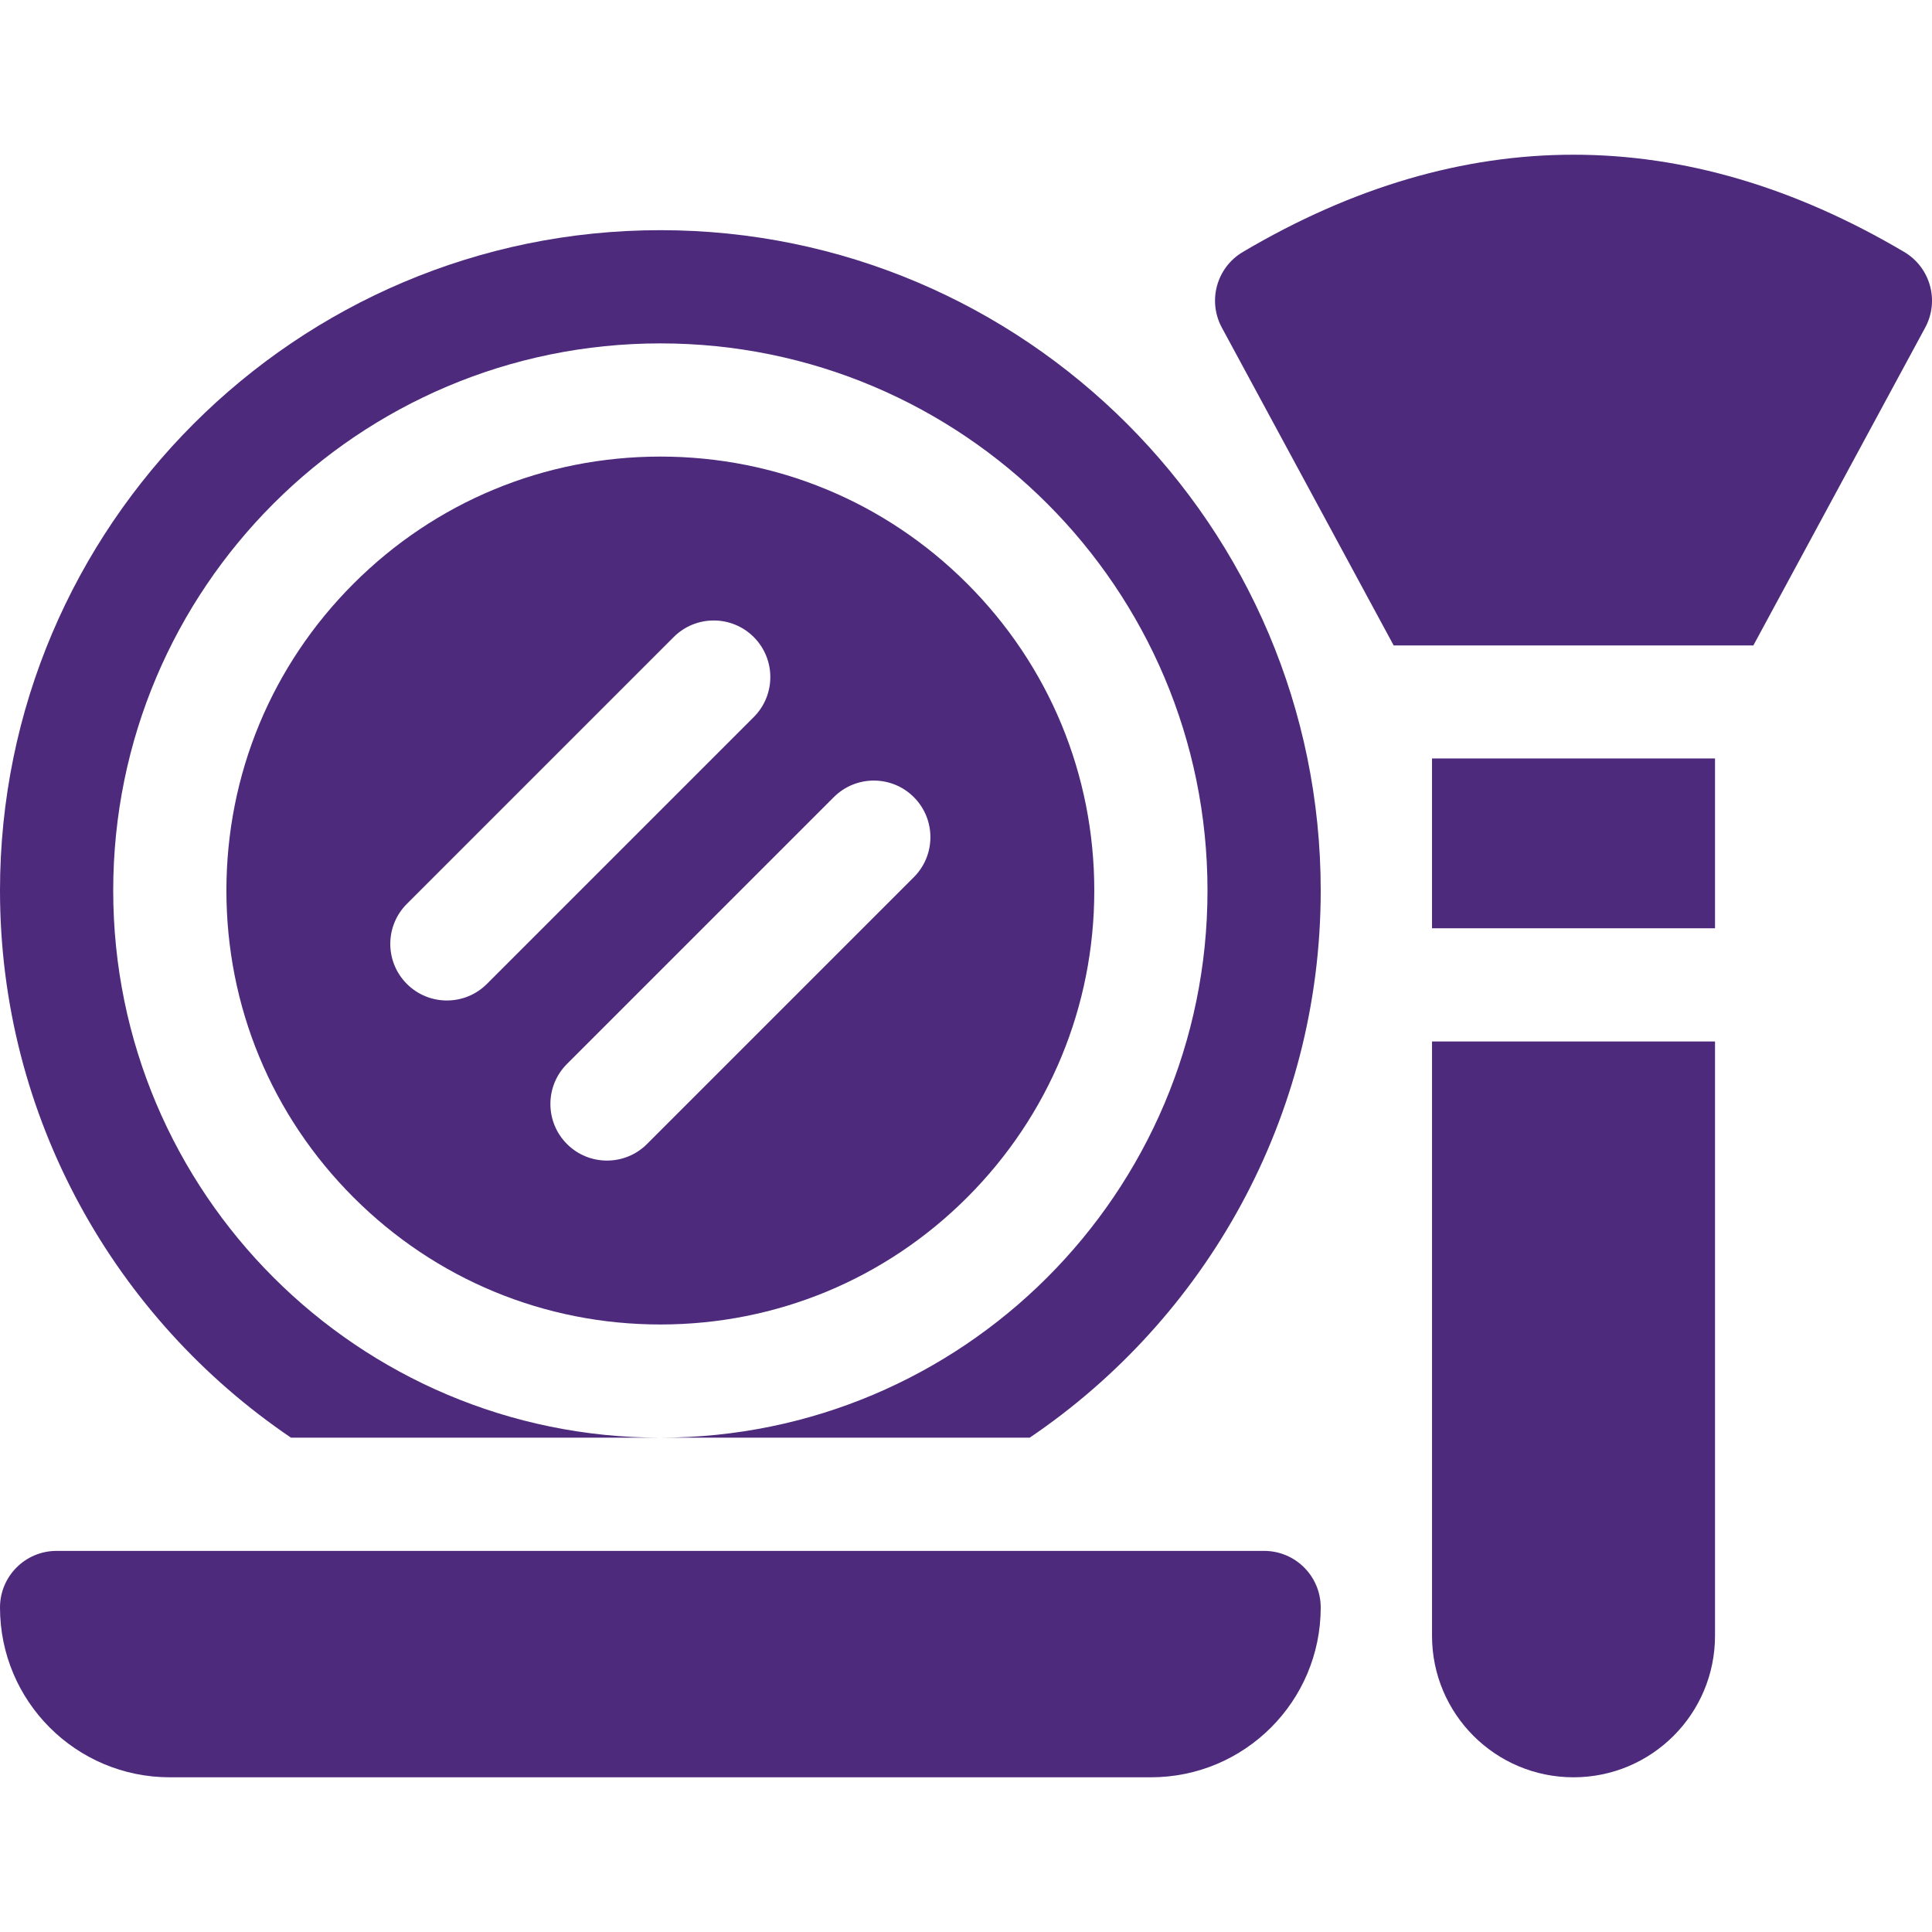 <svg width="80" height="80" viewBox="0 0 80 80" fill="none" xmlns="http://www.w3.org/2000/svg">
<g clip-path="url(#clip0_138_1081)">
<path d="M52.344 64.219H2.344C1.049 64.219 0 65.268 0 66.562C0 70.446 3.148 73.594 7.031 73.594H47.656C51.539 73.594 54.688 70.446 54.688 66.562C54.688 65.268 53.638 64.219 52.344 64.219Z" fill="#4D2A7C"/>
<path d="M78.848 10.433C69.763 5.064 60.549 5.064 51.464 10.433C50.379 11.074 49.995 12.457 50.594 13.565L57.709 26.726H72.603L79.718 13.565C80.317 12.457 79.933 11.074 78.848 10.433Z" fill="#4D2A7C"/>
<path d="M59.297 31.406H71.015V38.438H59.297V31.406Z" fill="#4D2A7C"/>
<path d="M59.297 67.734C59.297 70.971 61.92 73.594 65.156 73.594C68.392 73.594 71.015 70.971 71.015 67.734V43.125H59.297V67.734Z" fill="#4D2A7C"/>
<path d="M40.05 24.169C36.656 20.775 32.143 18.906 27.344 18.906C22.544 18.906 18.032 20.775 14.638 24.169C11.244 27.563 9.375 32.075 9.375 36.875C9.375 41.675 11.244 46.187 14.638 49.581C18.032 52.975 22.544 54.844 27.344 54.844C32.143 54.844 36.656 52.975 40.05 49.581C43.443 46.187 45.312 41.675 45.312 36.875C45.312 32.075 43.443 27.563 40.05 24.169ZM18.505 41.428C17.905 41.428 17.305 41.2 16.848 40.742C15.932 39.827 15.932 38.343 16.848 37.427L27.896 26.379C28.811 25.464 30.296 25.464 31.211 26.379C32.126 27.294 32.126 28.778 31.211 29.693L20.162 40.742C19.704 41.2 19.105 41.428 18.505 41.428ZM37.84 36.322L26.791 47.371C26.334 47.829 25.734 48.057 25.134 48.057C24.535 48.057 23.934 47.829 23.477 47.371C22.562 46.456 22.562 44.972 23.477 44.056L34.526 33.008C35.441 32.093 36.925 32.093 37.84 33.008C38.755 33.923 38.755 35.407 37.84 36.322Z" fill="#4D2A7C"/>
<path d="M27.344 9.531C12.266 9.531 0 21.798 0 36.875C0 46.291 4.785 54.611 12.05 59.531H27.344C14.831 59.531 4.688 49.388 4.688 36.875C4.688 24.362 14.831 14.219 27.344 14.219C39.856 14.219 50 24.362 50 36.875C50 49.388 39.856 59.531 27.344 59.531H42.638C49.903 54.611 54.688 46.291 54.688 36.875C54.688 21.798 42.421 9.531 27.344 9.531Z" fill="#4D2A7C"/>
</g>
<defs>
<clipPath id="clip0_138_1081">
<rect width="80" height="80" fill="white"/>
</clipPath>
</defs>
</svg>
